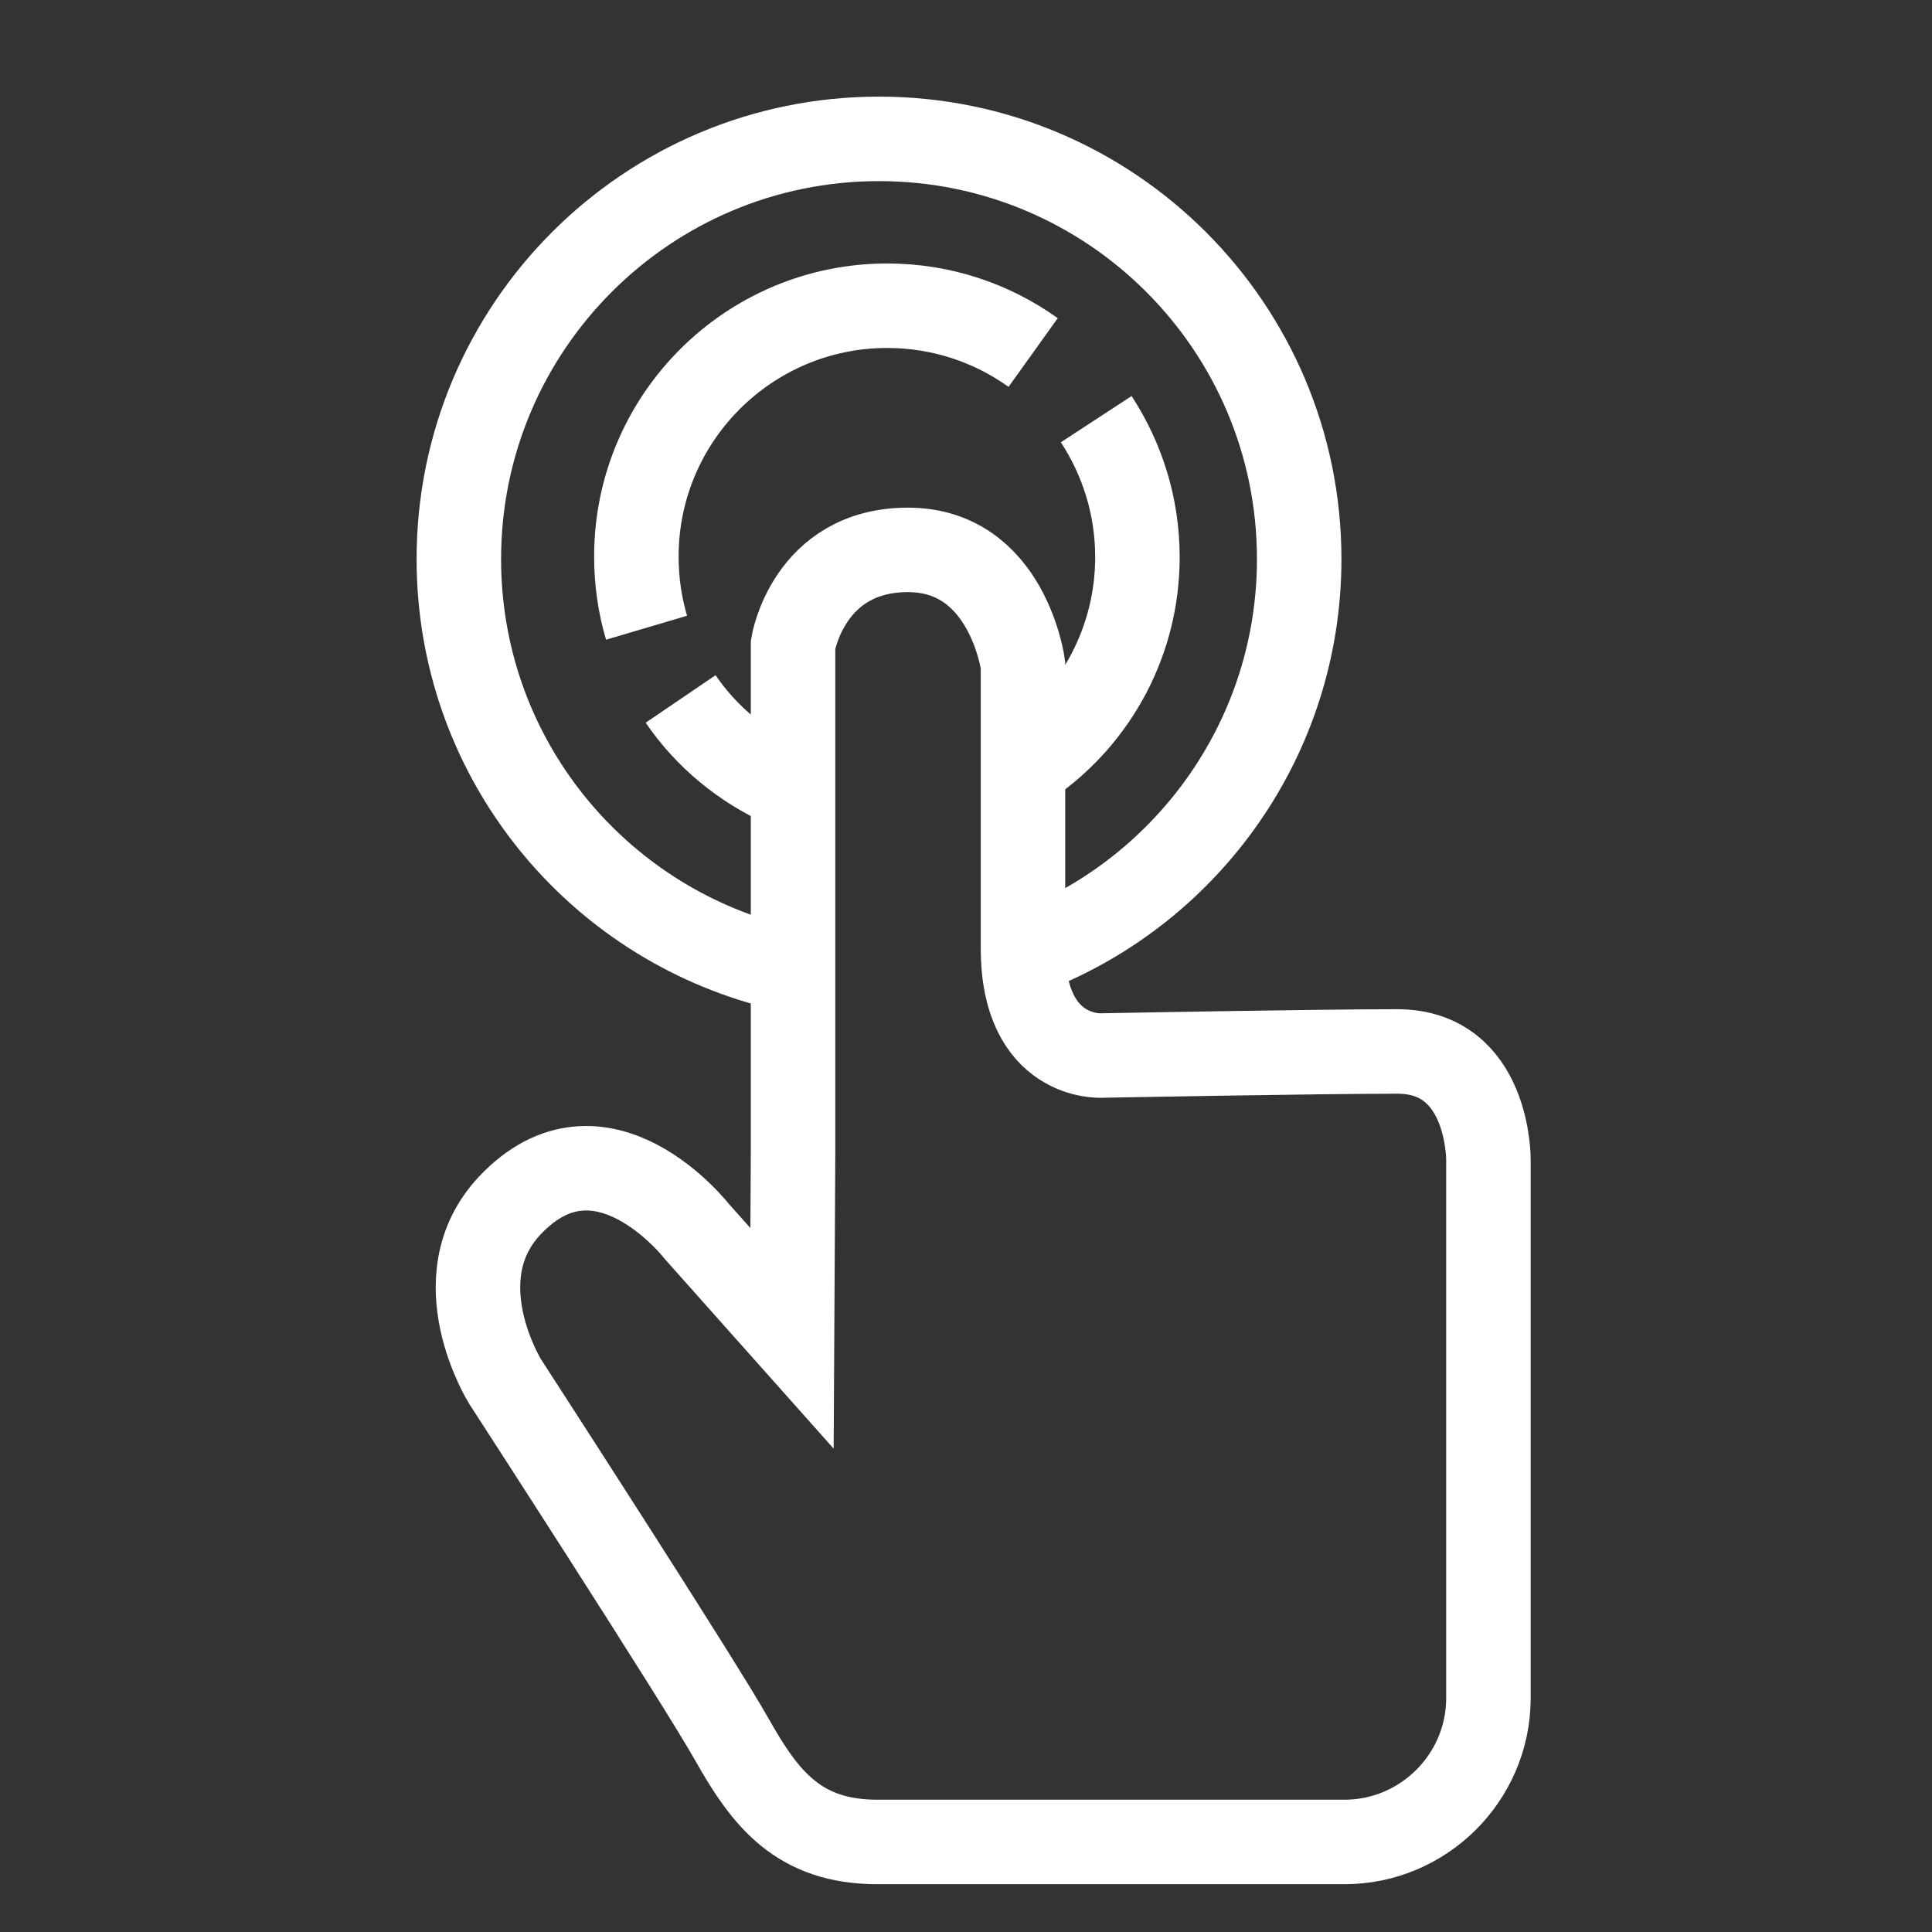 <?xml version="1.0" encoding="utf-8"?>
<!-- Generator: Adobe Illustrator 22.1.0, SVG Export Plug-In . SVG Version: 6.00 Build 0)  -->
<svg version="1.1" id="图层_1" xmlns="http://www.w3.org/2000/svg" xmlns:xlink="http://www.w3.org/1999/xlink" x="0px" y="0px"
	 viewBox="0 0 37.98 37.98" style="enable-background:new 0 0 37.98 37.98;" xml:space="preserve">
<rect x="0" y="0" width="37.98" height="37.98" fill="#333333" stroke="none"/>
<style type="text/css">
	.st0{clip-path:url(#SVGID_2_);}
	.st1{fill:none;stroke:#000000;stroke-width:0.157;stroke-linejoin:round;stroke-miterlimit:10;}
	.st2{fill:none;stroke:#000000;stroke-width:0.944;stroke-linecap:round;stroke-miterlimit:10;}
	.st3{fill:none;stroke:#000000;stroke-width:1.314;stroke-miterlimit:10;}
	.st4{fill:none;stroke:#000000;stroke-width:1.391;stroke-miterlimit:10;}
	.st5{fill:none;stroke:#000000;stroke-width:0.523;stroke-miterlimit:10;}
	.st6{fill:none;stroke:#000000;stroke-width:0.944;stroke-miterlimit:10;}
	.st7{fill:none;stroke:#000000;stroke-width:0.592;stroke-miterlimit:10;}
	.st8{fill:none;stroke:#000000;stroke-miterlimit:10;}
	.st9{fill:none;stroke:#000000;stroke-linecap:round;stroke-linejoin:round;stroke-miterlimit:10;}
	.st10{fill:none;stroke:#000000;stroke-width:1.391;stroke-linecap:round;stroke-miterlimit:10;}
	.st11{fill-rule:evenodd;clip-rule:evenodd;fill:none;stroke:#000000;stroke-width:1.391;stroke-miterlimit:10;}
	.st12{fill-rule:evenodd;clip-rule:evenodd;fill:none;stroke:#000000;stroke-width:0.944;stroke-miterlimit:10;}
	.st13{fill-rule:evenodd;clip-rule:evenodd;fill:none;stroke:#000000;stroke-width:0.592;stroke-miterlimit:10;}
	.st14{fill:none;stroke:#000000;stroke-width:1.496;stroke-miterlimit:10;}
	.st15{fill:none;stroke:#000000;stroke-width:1.498;stroke-linecap:round;stroke-miterlimit:10;}
	.st16{fill:none;stroke:#000000;stroke-width:0.49;stroke-miterlimit:10;}
	.st17{fill:none;stroke:#000000;stroke-width:0.551;stroke-miterlimit:10;}
	.st18{fill-rule:evenodd;clip-rule:evenodd;fill:none;stroke:#000000;stroke-width:1.887;stroke-miterlimit:10;}
	.st19{fill:none;stroke:#000000;stroke-width:1.31;stroke-miterlimit:10;}
	.st20{fill:none;stroke:#000000;stroke-width:1.887;stroke-linecap:round;stroke-miterlimit:10;}
	.st21{fill-rule:evenodd;clip-rule:evenodd;fill:none;stroke:#000000;stroke-width:0.617;stroke-miterlimit:10;}
	.st22{fill-rule:evenodd;clip-rule:evenodd;fill:none;stroke:#000000;stroke-width:0.387;stroke-miterlimit:10;}
	.st23{fill:none;stroke:#FFFFFF;stroke-width:1.661;stroke-miterlimit:10;}
	.st24{fill-rule:evenodd;clip-rule:evenodd;fill:none;stroke:#000000;stroke-width:1.449;stroke-miterlimit:10;}
	.st25{fill-rule:evenodd;clip-rule:evenodd;fill:none;stroke:#000000;stroke-width:0.908;stroke-miterlimit:10;}
	.st26{fill:none;stroke:#000000;stroke-width:0.015;stroke-miterlimit:10;}
	.st27{fill:none;stroke:#000000;stroke-width:1.159;stroke-miterlimit:10;}
	.st28{fill:none;stroke:#000000;stroke-width:1.367;stroke-miterlimit:10;}
	.st29{fill:none;stroke:#000000;stroke-width:1.561;stroke-miterlimit:10;}
	.st30{fill:none;stroke:#000000;stroke-width:1.699;stroke-miterlimit:10;}
	.st31{fill:none;stroke:#FFFFFF;stroke-width:1.391;stroke-linecap:round;stroke-miterlimit:10;}
	.st32{fill:#221814;}
	.st33{fill:none;}
	.st34{fill:none;stroke:#000000;stroke-width:1.684;stroke-miterlimit:10;}
	.st35{fill:none;stroke:#000000;stroke-width:1.661;stroke-miterlimit:10;}
	.st36{fill:none;stroke:#000000;stroke-width:1.208;stroke-miterlimit:10;}
	.st37{fill:none;stroke:#000000;stroke-width:1.106;stroke-miterlimit:10;}
	.st38{fill:none;stroke:#000000;stroke-width:1.391;stroke-linejoin:round;stroke-miterlimit:10;}
	.st39{fill:none;stroke:#000000;stroke-width:1.348;stroke-linejoin:round;stroke-miterlimit:10;}
	.st40{fill:#231815;}
	.st41{fill:none;stroke:#231815;stroke-width:0.168;stroke-miterlimit:22.926;}
	.st42{fill:#932023;}
	.st43{fill:none;stroke:#9A1E23;stroke-width:0.084;stroke-miterlimit:22.926;}
	.st44{fill:none;stroke:#231815;stroke-width:0.839;stroke-miterlimit:10;}
	.st45{fill:none;stroke:#9A1E23;stroke-width:0.839;stroke-miterlimit:22.926;}
	.st46{fill:none;stroke:#FFFFFF;stroke-width:0.703;stroke-miterlimit:10;}
	.st47{fill:none;stroke:#9A1E23;stroke-width:0.818;stroke-miterlimit:22.926;}
	.st48{fill:none;stroke:#231815;stroke-width:0.818;stroke-miterlimit:10;}
	.st49{fill:none;stroke:#231815;stroke-width:0.215;stroke-miterlimit:10;}
	.st50{fill:none;stroke:#231815;stroke-width:0.209;stroke-miterlimit:10;}
	.st51{fill:none;stroke:#FFFFFF;stroke-width:0.186;stroke-miterlimit:10;}
	.st52{fill:#9A1E23;}
	.st53{fill:#FFFFFF;}
</style>
<path class="st23" d="M15.1,18.96c-3.51-0.96-6.08-4.16-6.08-7.97c0-4.56,3.7-8.26,8.26-8.26c4.56,0,8.26,3.7,8.26,8.26
	c0,3.49-2.17,6.48-5.23,7.69"/>
<path class="st23" d="M15.44,15.45c-0.83-0.37-1.55-0.96-2.06-1.71"/>
<path class="st23" d="M21.55,8.24c0.51,0.78,0.81,1.71,0.81,2.71c0,1.65-0.81,3.11-2.05,4"/>
<path class="st23" d="M12.71,12.34c-0.13-0.44-0.2-0.91-0.2-1.4c0-2.72,2.21-4.93,4.93-4.93c1.07,0,2.06,0.34,2.87,0.92"/>
<path class="st23" d="M9.93,27.16c0,0,3.81,5.88,4.46,7.04c0.65,1.15,1.3,2.01,2.86,2.01h9.18c1.55,0,2.82-1.26,2.83-2.81V22.8
	c0,0,0.02-2.13-1.79-2.13c-1.61,0-5.81,0.08-5.81,0.08s-1.55,0.1-1.55-2.11v-5.57c0,0-0.3-2.26-2.26-2.26
	c-1.96,0-2.26,1.86-2.26,1.86V22.7l-0.02,3.61l-1.87-2.1c0,0-1.88-2.42-3.68-0.51C8.67,25.14,9.93,27.16,9.93,27.16z"/>
</svg>
